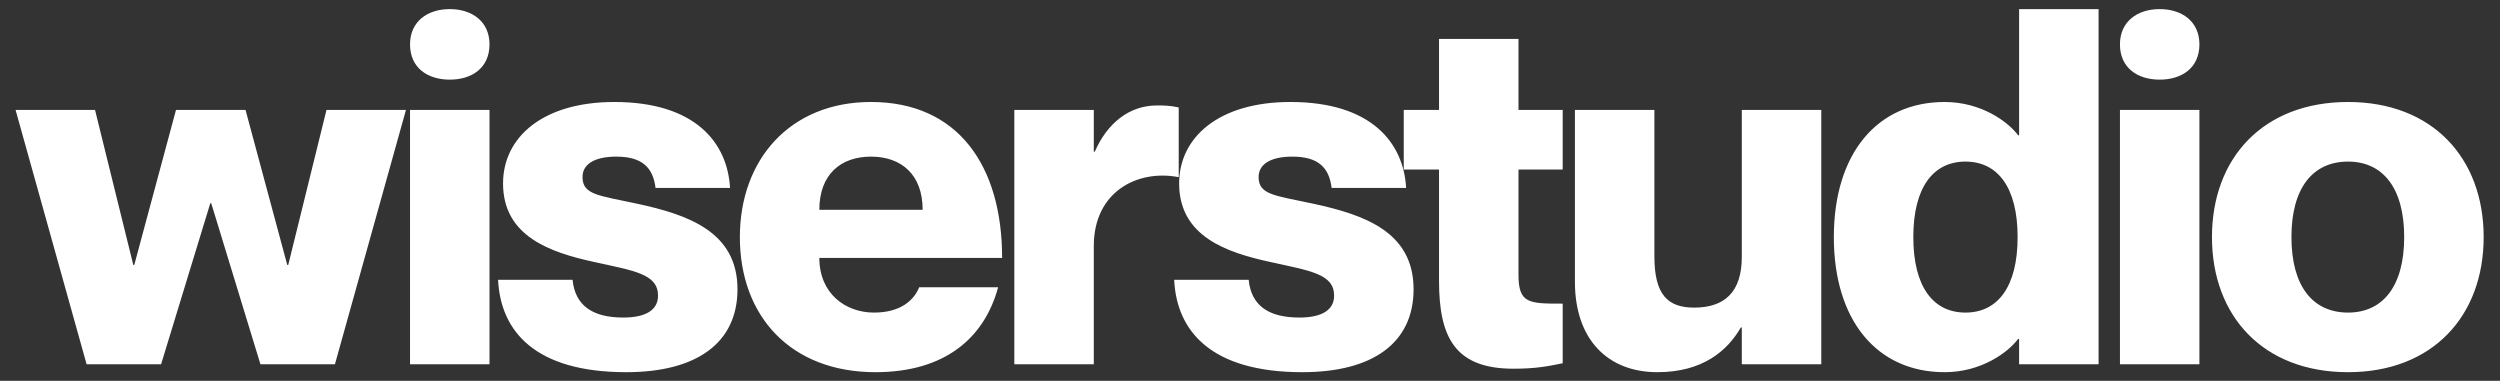 <svg width="151" height="23" viewBox="0 0 151 23" fill="none" xmlns="http://www.w3.org/2000/svg">
<rect x="0" y="0" width="151" height="23" fill="#333333" stroke="none"/>
<path d="M0.94 6.64L5.23 22H9.73L12.7 12.28H12.76L15.73 22H20.23L24.52 6.64H19.72L17.41 16H17.35L14.83 6.64H10.63L8.11 16H8.05L5.74 6.64H0.94ZM27.166 4.81C28.516 4.81 29.566 4.09 29.566 2.68C29.566 1.3 28.516 0.55 27.166 0.55C25.816 0.55 24.766 1.3 24.766 2.68C24.766 4.09 25.816 4.81 27.166 4.81ZM24.766 6.64V22H29.566V6.64H24.766ZM38.514 12.31C36.145 11.8 35.184 11.77 35.184 10.69C35.184 9.94 35.874 9.46 37.224 9.46C38.785 9.46 39.444 10.12 39.594 11.35H44.094C43.944 8.65 42.025 6.16 37.105 6.16C32.785 6.16 30.384 8.29 30.384 11.08C30.384 14.29 33.264 15.25 35.874 15.82C38.304 16.36 39.745 16.54 39.745 17.86C39.745 18.73 38.995 19.18 37.645 19.18C35.755 19.18 34.734 18.43 34.584 16.9H30.084C30.235 20.02 32.334 22.48 37.825 22.48C42.084 22.48 44.544 20.71 44.544 17.47C44.544 13.99 41.544 12.97 38.514 12.31ZM52.788 18.88C51.078 18.88 49.488 17.74 49.488 15.58H60.528C60.528 10 57.858 6.16 52.608 6.16C47.718 6.16 44.688 9.64 44.688 14.32C44.688 19.12 47.778 22.48 52.878 22.48C57.048 22.48 59.448 20.44 60.288 17.35H55.518C55.218 18.1 54.438 18.88 52.788 18.88ZM52.608 9.46C54.438 9.46 55.728 10.54 55.728 12.67H49.488C49.488 10.54 50.778 9.46 52.608 9.46ZM69.875 6.37C68.195 6.37 66.875 7.45 66.125 9.16H66.065V6.64H61.265V22H66.065V14.86C66.065 11.59 68.675 10.24 71.135 10.69H71.195V6.49C70.655 6.37 70.295 6.37 69.875 6.37ZM79.35 12.31C76.98 11.8 76.02 11.77 76.02 10.69C76.02 9.94 76.71 9.46 78.06 9.46C79.62 9.46 80.28 10.12 80.43 11.35H84.93C84.78 8.65 82.86 6.16 77.94 6.16C73.62 6.16 71.22 8.29 71.22 11.08C71.22 14.29 74.1 15.25 76.71 15.82C79.14 16.36 80.58 16.54 80.58 17.86C80.58 18.73 79.83 19.18 78.48 19.18C76.59 19.18 75.57 18.43 75.42 16.9H70.92C71.07 20.02 73.17 22.48 78.66 22.48C82.92 22.48 85.38 20.71 85.38 17.47C85.38 13.99 82.38 12.97 79.35 12.31ZM94.387 10.24V6.64H91.717V2.35H86.917V6.64H84.787V10.24H86.917V16.96C86.917 20.41 87.907 22.27 91.417 22.27C92.767 22.27 93.517 22.12 94.387 21.94V18.34C92.347 18.34 91.717 18.34 91.717 16.6V10.24H94.387ZM105.205 6.64V15.52C105.205 17.65 104.155 18.58 102.325 18.58C100.735 18.58 99.925 17.8 99.925 15.49V6.64H95.125V17.02C95.125 20.53 97.135 22.48 100.105 22.48C102.835 22.48 104.335 21.19 105.145 19.78H105.205V22H110.005V6.64H105.205ZM121.954 0.55V8.17H121.894C121.294 7.36 119.674 6.16 117.454 6.16C113.374 6.16 110.764 9.28 110.764 14.32C110.764 19.36 113.374 22.48 117.454 22.48C119.674 22.48 121.294 21.28 121.894 20.47H121.954V22H126.754V0.55H121.954ZM118.714 18.88C116.764 18.88 115.564 17.32 115.564 14.32C115.564 11.32 116.764 9.76 118.714 9.76C120.664 9.76 121.864 11.32 121.864 14.32C121.864 17.32 120.664 18.88 118.714 18.88ZM130.445 4.81C131.795 4.81 132.845 4.09 132.845 2.68C132.845 1.3 131.795 0.55 130.445 0.55C129.095 0.55 128.045 1.3 128.045 2.68C128.045 4.09 129.095 4.81 130.445 4.81ZM128.045 6.64V22H132.845V6.64H128.045ZM141.823 22.48C136.693 22.48 133.603 19.09 133.603 14.32C133.603 9.55 136.693 6.16 141.823 6.16C146.923 6.16 150.013 9.55 150.013 14.32C150.013 19.09 146.923 22.48 141.823 22.48ZM141.823 18.88C143.923 18.88 145.213 17.29 145.213 14.32C145.213 11.35 143.923 9.76 141.823 9.76C139.693 9.76 138.403 11.35 138.403 14.32C138.403 17.29 139.693 18.88 141.823 18.88Z" fill="white"/>
</svg>
